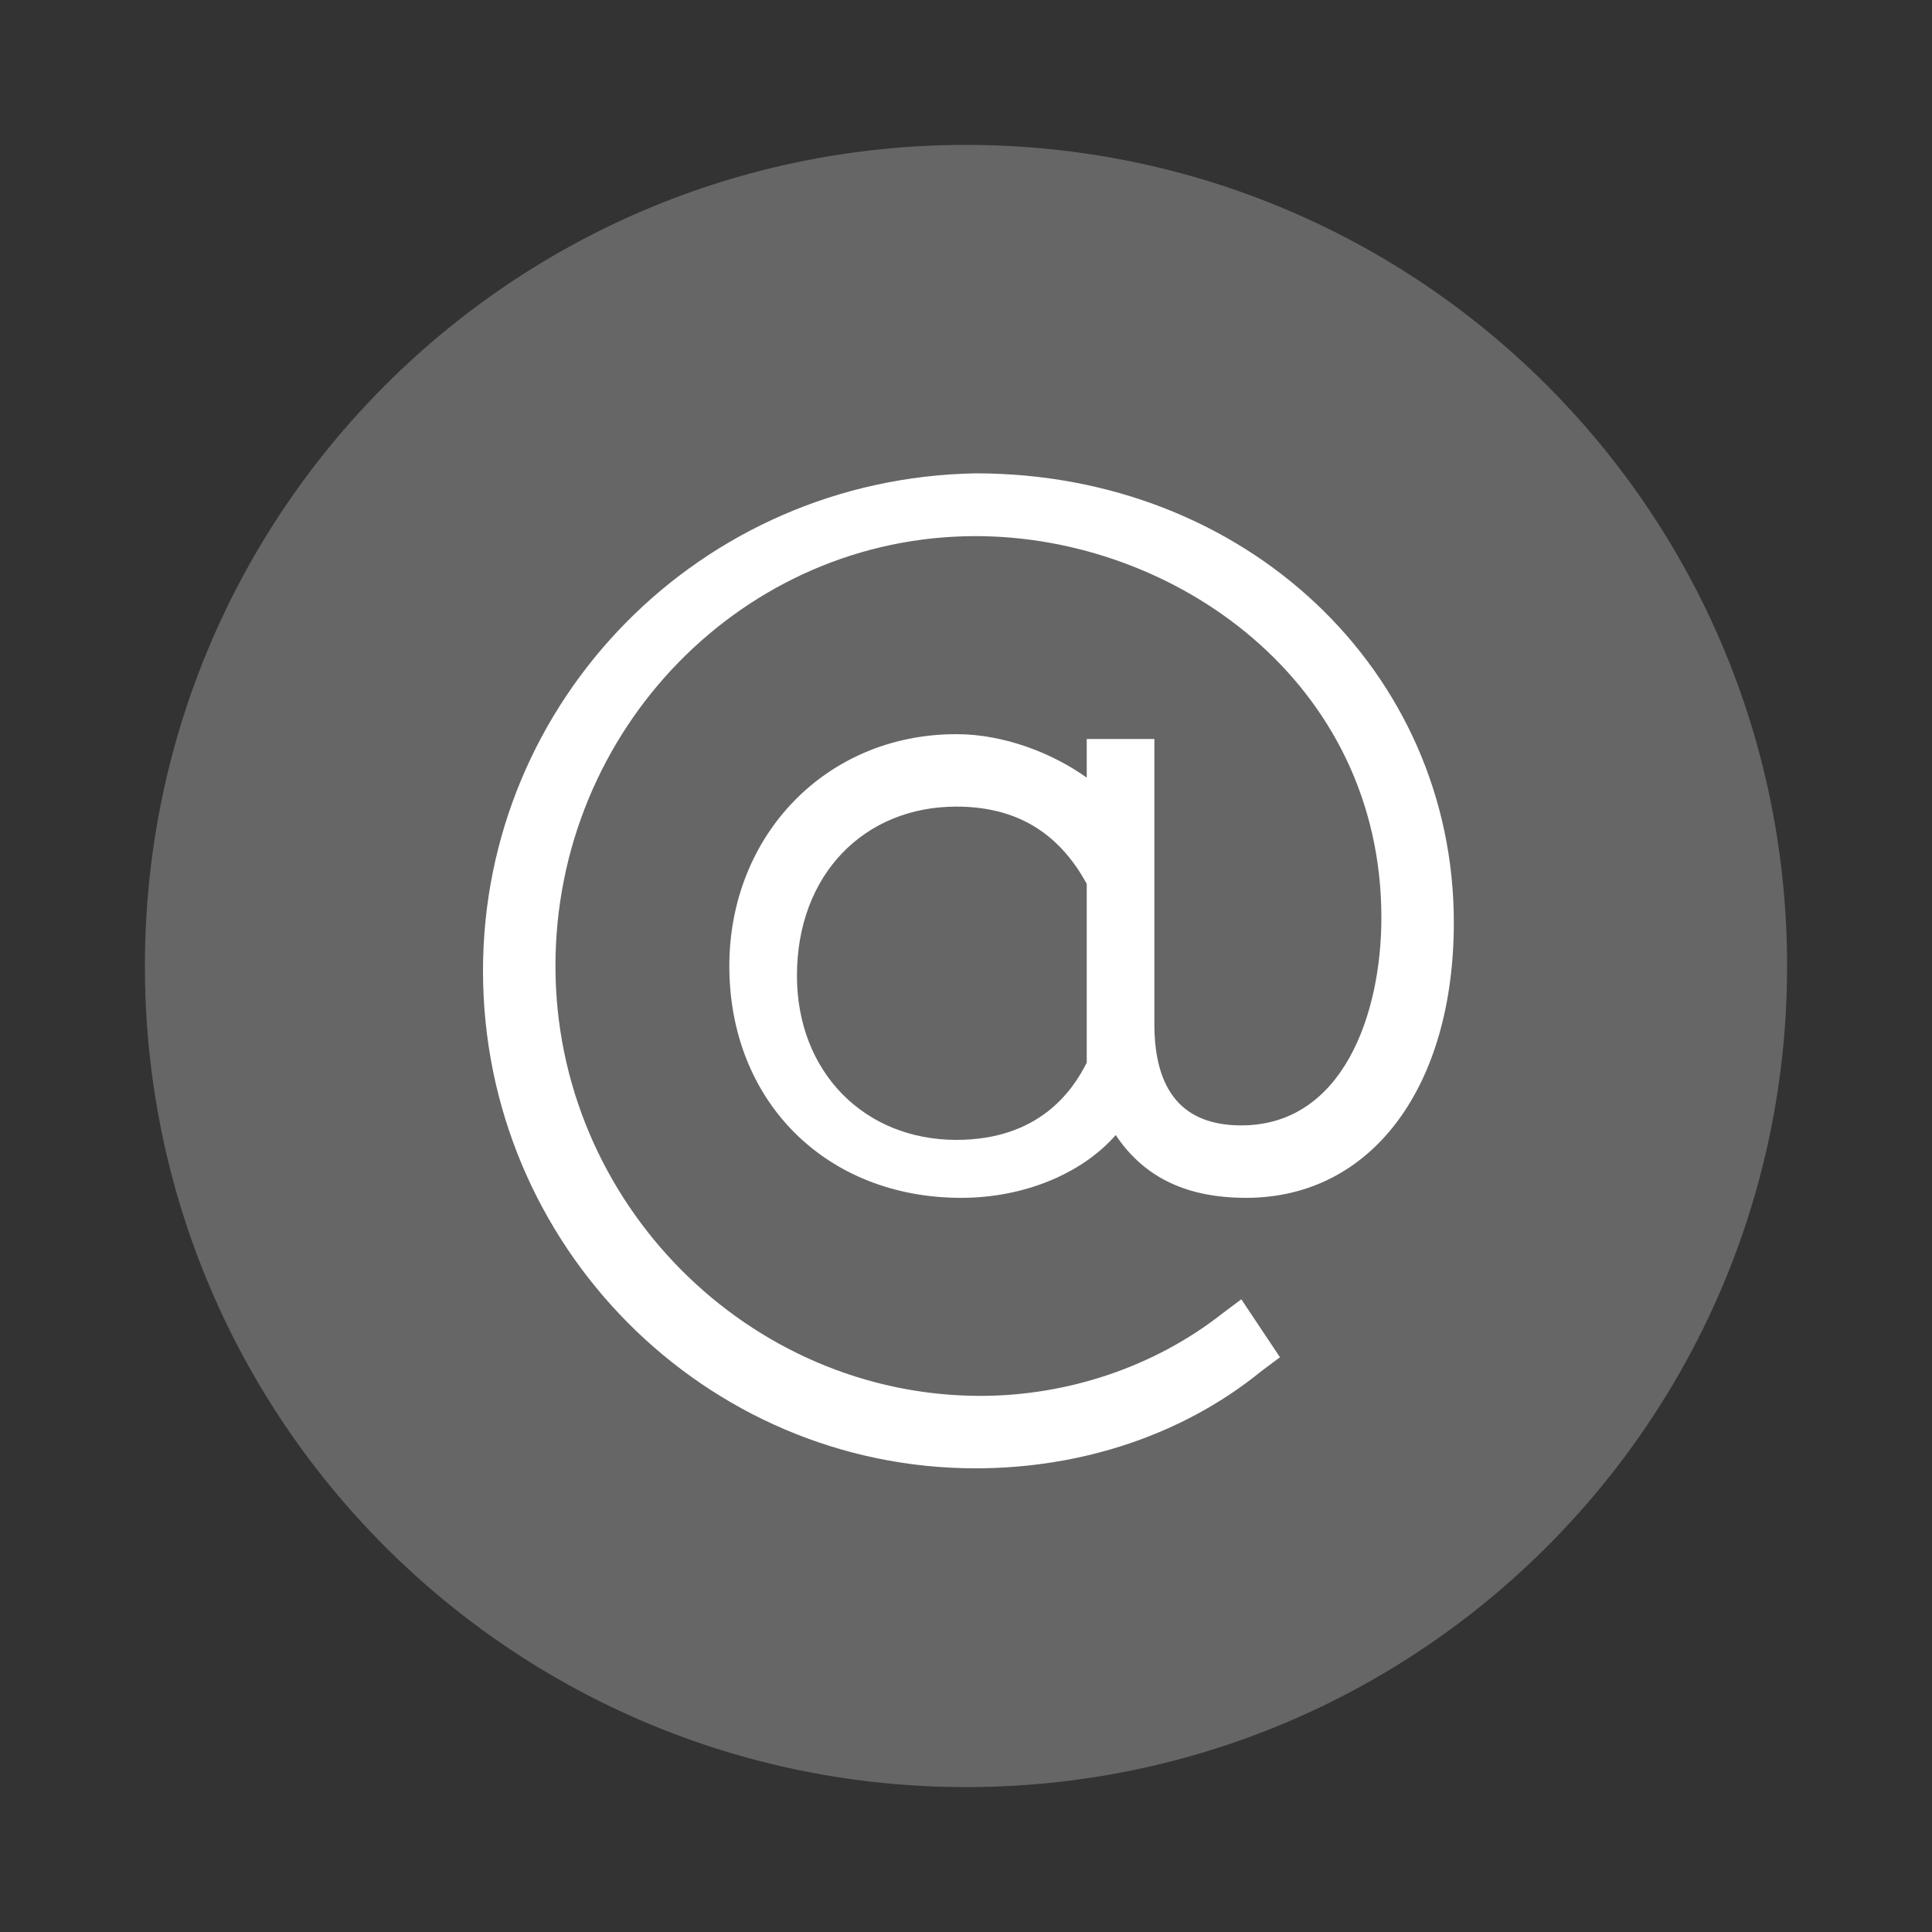 <?xml version="1.0" encoding="utf-8"?>
<!-- Generator: Adobe Illustrator 21.1.0, SVG Export Plug-In . SVG Version: 6.00 Build 0)  -->
<svg version="1.1" id="Layer_1" xmlns="http://www.w3.org/2000/svg" xmlns:xlink="http://www.w3.org/1999/xlink" x="0px" y="0px"
	 viewBox="0 0 40 40" style="enable-background:new 0 0 40 40;" xml:space="preserve">
<rect x="0" y="0" width="40" height="40" fill="#333333" stroke="none"/>
<style type="text/css">
	.st0{fill:#666666;}
	.st1{fill:#FFFFFF;}
</style>
<title>Artboard 1</title>
<path class="st0" d="M20,3C10.6,3,3,10.6,3,20s7.6,17,17,17s17-7.6,17-17S29.4,3,20,3z"/>
<path class="st1" d="M22.5,15.5v0.6c-0.7-0.5-1.7-0.9-2.7-0.9c-2.7,0-4.7,2.1-4.7,4.8c0,2.8,2,4.8,4.8,4.8c1.3,0,2.5-0.5,3.2-1.3
	c0.6,0.9,1.5,1.3,2.7,1.3c2.6,0,4.3-2.3,4.3-5.7c0-5.2-4.3-9.3-9.9-9.3C14.5,9.9,10,14.5,10,20.1c0,5.7,4.6,10.3,10.2,10.3
	c2.2,0,4.3-0.7,5.9-2l0.4-0.3l-0.8-1.2l-0.4,0.3c-1.4,1.1-3.2,1.7-5,1.7c-4.8,0-8.8-4-8.8-8.9s3.9-8.9,8.7-8.9c4.1,0,8.4,3,8.4,7.9
	c0,2-0.8,4.3-2.9,4.3c-1.2,0-1.8-0.7-1.8-2.1v-5.9H22.5z M19.8,16.7c1.2,0,2.1,0.5,2.7,1.6v3.7c-0.3,0.6-1,1.6-2.7,1.6
	c-1.9,0-3.3-1.4-3.3-3.4C16.5,18.1,17.9,16.7,19.8,16.7z"/>
</svg>
